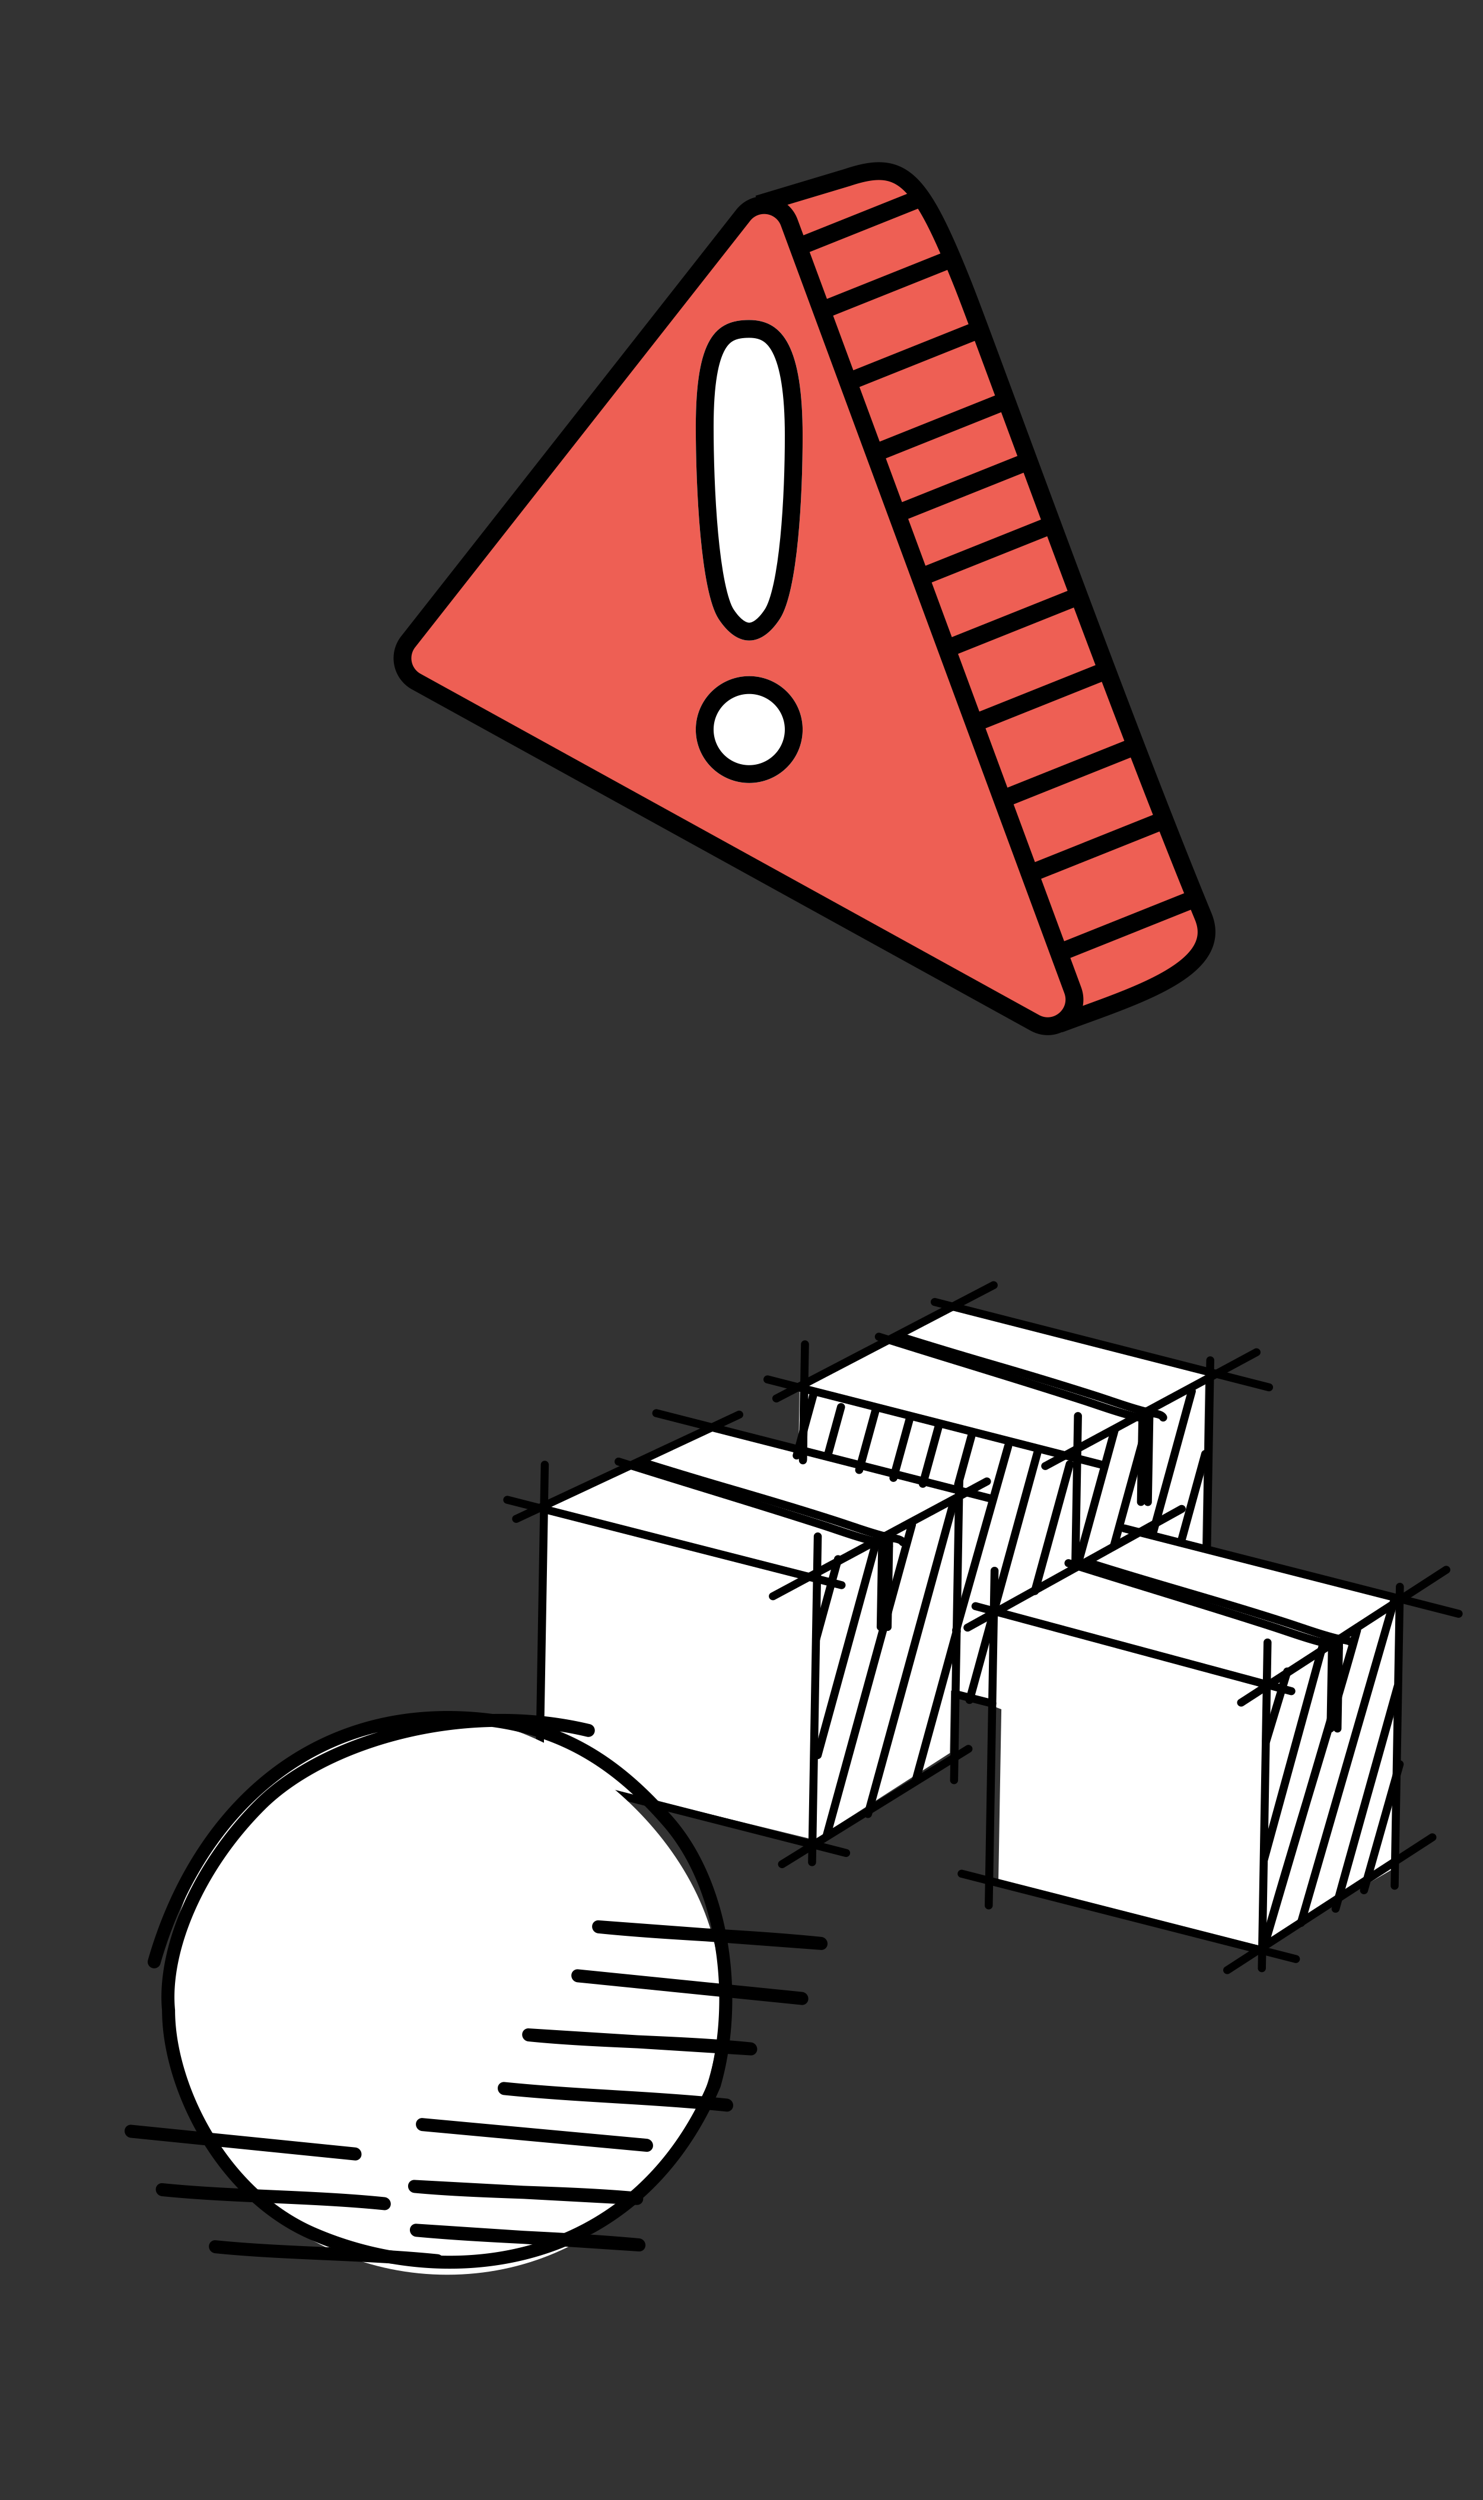 <svg width="105" height="177" fill="none" xmlns="http://www.w3.org/2000/svg"><rect width="100%" height="100%" fill="#333333" stroke="none"/><path d="m56.535 102.748-5.844-1.682-12.175 5.79-.325 18.636 19.495 4.763 9.57-6.152.078-4.422 3.566 1.327-.215 12.318 18.523 4.431 9.56-5.521.33-18.951-13.966-3.719.215-12.319-17.539-4.729-11.196 5.808-.077 4.422Z" fill="#fff"/><path fill-rule="evenodd" clip-rule="evenodd" d="M70.423 110.921a.284.284 0 0 1 .278.289l-.413 23.689a.283.283 0 0 1-.567-.01l.413-23.689a.284.284 0 0 1 .289-.279Z" fill="#000"/><path fill-rule="evenodd" clip-rule="evenodd" d="M67.811 132.579a.289.289 0 0 1 .349-.204l23.667 6.043a.279.279 0 0 1 .2.344.288.288 0 0 1-.348.203l-23.668-6.043a.277.277 0 0 1-.2-.343Zm.985-18.944a.29.29 0 0 1 .351-.199l22.363 6.02a.279.279 0 0 1 .195.347.289.289 0 0 1-.351.198l-22.363-6.02a.277.277 0 0 1-.195-.346Zm10.537-5.499a.289.289 0 0 1 .349-.204l23.667 6.043a.278.278 0 0 1 .2.344.288.288 0 0 1-.348.203l-23.668-6.043a.277.277 0 0 1-.2-.343Z" fill="#000"/><path fill-rule="evenodd" clip-rule="evenodd" d="M86.655 139.633a.273.273 0 0 1 .077-.387l14.522-9.408a.294.294 0 0 1 .399.079.273.273 0 0 1-.077.387l-14.522 9.408a.294.294 0 0 1-.399-.079Zm.984-18.94a.273.273 0 0 1 .076-.387l14.522-9.408a.294.294 0 0 1 .399.079.272.272 0 0 1-.076.387l-14.522 9.408a.294.294 0 0 1-.4-.079Zm-19.383-5.326a.274.274 0 0 1 .103-.381l15.164-8.407a.293.293 0 0 1 .392.106.273.273 0 0 1-.103.381l-15.164 8.408a.293.293 0 0 1-.392-.107Z" fill="#000"/><path fill-rule="evenodd" clip-rule="evenodd" d="M89.75 115.998a.284.284 0 0 1 .278.288l-.402 23.058a.283.283 0 0 1-.567-.01l.402-23.058a.283.283 0 0 1 .289-.278Zm9.369-3.944a.284.284 0 0 1 .278.289l-.37 21.162a.283.283 0 0 1-.566-.01l.37-21.162a.283.283 0 0 1 .288-.279Z" fill="#000"/><path fill-rule="evenodd" clip-rule="evenodd" d="M99.03 119.142a.278.278 0 0 1 .2.343c-.82 2.984-1.536 5.524-2.239 8.012l-.037.131-.036.131-2.08 7.442v.001a.288.288 0 0 1-.35.2.278.278 0 0 1-.2-.343 988.574 988.574 0 0 1 2.08-7.445l2.31-8.271.001-.001a.288.288 0 0 1 .35-.2Zm-7.806-1.083c.15.043.236.199.19.349l-1.492 4.93a.287.287 0 0 1-.355.192.278.278 0 0 1-.191-.348l1.492-4.931a.289.289 0 0 1 .356-.192Zm7.953 6.572c.151.04.24.195.197.345l-2.524 8.918a.29.29 0 0 1-.352.199.279.279 0 0 1-.198-.346l2.525-8.917a.289.289 0 0 1 .352-.199Zm-.37-11.655c.152.041.24.196.196.346l-6.618 22.892a.288.288 0 0 1-.352.196.278.278 0 0 1-.196-.346l6.617-22.891a.29.29 0 0 1 .353-.197Zm-2.65 2.165a.28.28 0 0 1 .199.343c-.852 3.102-2.13 7.357-3.392 11.553l-.068.226-.07.23-3.163 10.764a.289.289 0 0 1-.351.196.279.279 0 0 1-.198-.343c.763-2.78 1.95-6.732 3.165-10.771l3.528-12.002a.289.289 0 0 1 .35-.196Zm-2.296.591a.28.28 0 0 1 .2.344l-2.222 8.101-.037.133-2.023 7.377a.289.289 0 0 1-.35.201.278.278 0 0 1-.2-.343l2.023-7.376.036-.134.037-.134 2.185-7.967a.289.289 0 0 1 .35-.202Z" fill="#000"/><path fill-rule="evenodd" clip-rule="evenodd" d="M94.564 115.985a.283.283 0 0 0-.53.134l-.109 6.238a.284.284 0 0 0 .526.153.283.283 0 0 0 .53-.134l.11-6.238a.284.284 0 0 0-.526-.153Z" fill="#000"/><path fill-rule="evenodd" clip-rule="evenodd" d="M77.01 110.608a.282.282 0 0 1 .356-.185c2.243.708 4.35 1.327 6.449 1.944l.41.121c2.235.657 4.473 1.319 6.866 2.089.356.114.71.234 1.064.353.927.312 1.85.623 2.781.84.055.013.12.024.198.038l.033.005c.09.015.192.034.292.059.175.045.452.137.576.389a.283.283 0 0 1-.508.252c.002.003-.002-.009-.04-.03a.71.71 0 0 0-.169-.061 2.772 2.772 0 0 0-.278-.055 4.175 4.175 0 0 1-.233-.045c-.959-.224-1.921-.548-2.857-.863-.349-.117-.693-.233-1.033-.342a273.395 273.395 0 0 0-7.263-2.206 332.699 332.699 0 0 1-6.459-1.948.283.283 0 0 1-.185-.355Z" fill="#000"/><path fill-rule="evenodd" clip-rule="evenodd" d="M75.38 110.579a.284.284 0 0 1 .355-.185c2.037.643 4.081 1.273 6.126 1.903 2.752.848 5.506 1.697 8.246 2.579.356.114.71.234 1.064.353.927.312 1.85.623 2.781.84a3.08 3.08 0 0 0 .231.043c.09.015.192.034.292.059.176.045.452.137.576.389a.284.284 0 0 1-.508.251c.002.004-.002-.008-.039-.029a.749.749 0 0 0-.17-.062 3.195 3.195 0 0 0-.278-.055c-.076-.013-.16-.027-.233-.044-.959-.224-1.921-.548-2.857-.863-.349-.117-.693-.233-1.033-.343-2.74-.881-5.485-1.727-8.231-2.574-2.045-.63-4.091-1.26-6.138-1.906a.284.284 0 0 1-.184-.356Zm-36.804-7.165a.284.284 0 0 1 .279.289l-.414 23.689a.283.283 0 0 1-.567-.01l.414-23.689a.284.284 0 0 1 .288-.279Z" fill="#000"/><path fill-rule="evenodd" clip-rule="evenodd" d="M35.965 125.072a.288.288 0 0 1 .348-.204l23.668 6.043a.278.278 0 0 1 .2.344.288.288 0 0 1-.348.203l-23.668-6.043a.278.278 0 0 1-.2-.343Zm-.322-18.963a.29.29 0 0 1 .349-.204l23.667 6.043a.279.279 0 0 1 .2.344.288.288 0 0 1-.348.203l-23.668-6.043a.277.277 0 0 1-.2-.343Zm10.549-6.135a.289.289 0 0 1 .349-.204l23.667 6.043a.279.279 0 0 1 .2.344.288.288 0 0 1-.348.203l-23.668-6.042a.279.279 0 0 1-.2-.344Z" fill="#000"/><path fill-rule="evenodd" clip-rule="evenodd" d="M55.132 132.127a.274.274 0 0 1 .085-.386l13.195-8.167a.293.293 0 0 1 .397.087.274.274 0 0 1-.085.386l-13.195 8.167a.293.293 0 0 1-.397-.087Zm-.657-18.984a.273.273 0 0 1 .109-.379l15.152-8.134a.293.293 0 0 1 .39.112.274.274 0 0 1-.108.38l-15.152 8.133a.293.293 0 0 1-.391-.112Zm-18.185-5.492a.275.275 0 0 1 .13-.374l15.792-7.384a.292.292 0 0 1 .383.134c.07.14.012.307-.13.373l-15.792 7.385a.293.293 0 0 1-.383-.134Z" fill="#000"/><path fill-rule="evenodd" clip-rule="evenodd" d="M57.904 108.491a.284.284 0 0 1 .279.288l-.403 23.058a.283.283 0 0 1-.567-.01l.403-23.058a.283.283 0 0 1 .288-.278Zm10.021-3.932a.282.282 0 0 1 .278.288l-.37 21.162a.284.284 0 1 1-.566-.01l.37-21.162a.283.283 0 0 1 .288-.278Zm17.481-1.897a.278.278 0 0 1 .2.343l-1.64 5.975a.289.289 0 0 1-.35.201.278.278 0 0 1-.2-.344l1.64-5.974a.287.287 0 0 1 .35-.201Zm-.949-4.44c.152.04.242.193.2.344l-2.76 10.062a.289.289 0 0 1-.35.201.278.278 0 0 1-.201-.344l2.761-10.062a.289.289 0 0 1 .35-.201Zm-3.004 1.8a.28.28 0 0 1 .2.344l-2.514 9.161a.289.289 0 0 1-.35.202.279.279 0 0 1-.2-.344l2.514-9.161a.289.289 0 0 1 .35-.202Zm-2.457.948a.278.278 0 0 1 .2.344l-2.62 9.551a.289.289 0 0 1-.35.201.278.278 0 0 1-.201-.344l2.621-9.551a.29.29 0 0 1 .35-.201Zm-16.877-1.585c.152.04.242.193.2.344l-1.21 4.411a.289.289 0 0 1-.35.201.278.278 0 0 1-.201-.344l1.21-4.41a.289.289 0 0 1 .35-.202Zm-4.428-1.016a.278.278 0 0 1 .2.343l-1.208 4.403a.29.29 0 0 1-.35.201.278.278 0 0 1-.2-.344l1.208-4.402a.289.289 0 0 1 .35-.201Zm1.93.972a.28.28 0 0 1 .2.344l-.952 3.468a.29.29 0 0 1-.35.201.278.278 0 0 1-.2-.344l.951-3.467a.289.289 0 0 1 .35-.202Z" fill="#000"/><path fill-rule="evenodd" clip-rule="evenodd" d="M68.882 101.294a.278.278 0 0 1 .2.344l-.967 3.523a.287.287 0 0 1-.35.201.278.278 0 0 1-.2-.343l.966-3.524a.289.289 0 0 1 .35-.201Zm-2.354-.573a.278.278 0 0 1 .201.343l-1.112 4.053a.289.289 0 0 1-.35.202.278.278 0 0 1-.201-.344l1.112-4.053a.287.287 0 0 1 .35-.201Zm-2.072-.452a.278.278 0 0 1 .2.344l-1.122 4.087a.289.289 0 0 1-.35.202.279.279 0 0 1-.2-.344l1.122-4.088a.29.29 0 0 1 .35-.201Zm9.062 2.332a.28.28 0 0 1 .2.344l-4.797 17.478a.29.29 0 0 1-.35.201.278.278 0 0 1-.2-.343l4.797-17.478a.289.289 0 0 1 .35-.202Zm-2.062-.483c.152.041.24.195.198.345l-3.682 13.024a.29.29 0 0 1-.351.199.278.278 0 0 1-.198-.345l3.681-13.024a.29.29 0 0 1 .352-.199Zm4.357 1.267a.278.278 0 0 1 .2.344l-2.465 8.984a.288.288 0 0 1-.35.201.278.278 0 0 1-.2-.343l2.465-8.985a.289.289 0 0 1 .35-.201Zm-13.859-8.838a.284.284 0 0 1 .355-.185c2.037.643 4.082 1.273 6.127 1.903 2.751.848 5.505 1.697 8.245 2.579.356.114.71.233 1.065.353.927.312 1.85.623 2.78.84a3.094 3.094 0 0 0 .232.043c.089.015.192.033.292.059.175.045.451.137.576.389a.284.284 0 0 1-.508.251c.001.004-.003-.009-.04-.029a.75.75 0 0 0-.17-.062 3.188 3.188 0 0 0-.278-.055c-.076-.013-.16-.027-.232-.044-.96-.224-1.922-.548-2.858-.863-.348-.117-.693-.234-1.032-.343-2.74-.881-5.485-1.727-8.232-2.574a940.58 940.58 0 0 1-6.137-1.906.283.283 0 0 1-.185-.356Z" fill="#000"/><path fill-rule="evenodd" clip-rule="evenodd" d="M63.585 94.575a.283.283 0 0 1 .356-.185 332.61 332.61 0 0 0 6.449 1.945l.41.12a280.76 280.76 0 0 1 6.866 2.09c.356.114.71.234 1.064.353.927.312 1.85.623 2.781.84.055.013.12.024.199.038l.032.005c.09.015.192.034.292.06.175.044.452.136.576.388a.283.283 0 1 1-.508.251c.002.004-.002-.008-.04-.029a.75.75 0 0 0-.169-.062 3.188 3.188 0 0 0-.278-.055 3.416 3.416 0 0 1-.233-.044c-.959-.224-1.921-.548-2.857-.863-.349-.117-.693-.233-1.033-.343a278.05 278.05 0 0 0-7.263-2.205 331.67 331.67 0 0 1-6.459-1.948.284.284 0 0 1-.185-.356Z" fill="#000"/><path fill-rule="evenodd" clip-rule="evenodd" d="M81.139 99.954a.283.283 0 0 0-.531.134l-.109 6.238a.284.284 0 0 0 .526.152.284.284 0 0 0 .53-.134l.11-6.238a.283.283 0 0 0-.526-.152ZM56.998 94.89a.284.284 0 0 1 .279.288l-.144 8.212a.283.283 0 0 1-.566-.01l.143-8.212a.283.283 0 0 1 .288-.279Z" fill="#000"/><path fill-rule="evenodd" clip-rule="evenodd" d="m56.567 103.38.088-5.054.567.01-.089 5.054-.566-.01Zm10.813 16.484a.288.288 0 0 1 .35-.203l2.598.663a.279.279 0 0 1 .2.344.29.29 0 0 1-.348.204l-2.6-.664a.279.279 0 0 1-.2-.344Z" fill="#000"/><path fill-rule="evenodd" clip-rule="evenodd" d="M54.065 97.584a.289.289 0 0 1 .349-.204l23.667 6.043a.279.279 0 0 1 .2.344.288.288 0 0 1-.348.203l-23.668-6.042a.278.278 0 0 1-.2-.344Zm11.842-5.48a.289.289 0 0 1 .35-.204l23.667 6.043a.278.278 0 0 1 .2.344.289.289 0 0 1-.349.203l-23.667-6.043a.278.278 0 0 1-.2-.343Z" fill="#000"/><path fill-rule="evenodd" clip-rule="evenodd" d="M73.758 103.926a.274.274 0 0 1 .108-.38l14.955-8.06a.293.293 0 0 1 .391.11.274.274 0 0 1-.108.38l-14.955 8.061a.292.292 0 0 1-.39-.111Zm-19.04-4.789a.274.274 0 0 1 .113-.379l15.384-8.023a.293.293 0 0 1 .39.117.274.274 0 0 1-.114.378l-15.384 8.024a.293.293 0 0 1-.39-.117Z" fill="#000"/><path fill-rule="evenodd" clip-rule="evenodd" d="M76.326 99.966a.283.283 0 0 1 .279.288l-.188 10.739a.283.283 0 1 1-.567-.009l.188-10.74a.283.283 0 0 1 .288-.278Zm9.368-3.944a.284.284 0 0 1 .279.288l-.232 13.266a.284.284 0 1 1-.567-.01l.232-13.266a.284.284 0 0 1 .288-.278Zm-26.286 14.085a.278.278 0 0 1 .201.343l-1.553 5.66a.289.289 0 0 1-.35.202.279.279 0 0 1-.2-.344l1.553-5.66a.288.288 0 0 1 .35-.201Zm8.237-4.231a.278.278 0 0 1 .2.344l-6.113 22.277a.289.289 0 0 1-.35.201.278.278 0 0 1-.2-.344l6.113-22.276a.289.289 0 0 1 .35-.202Zm-3.002 1.795a.278.278 0 0 1 .2.343l-6.041 22.011a.289.289 0 0 1-.35.202.28.28 0 0 1-.2-.344l6.04-22.011a.287.287 0 0 1 .35-.201Zm-2.532 1.219a.278.278 0 0 1 .2.344l-4.142 15.093a.287.287 0 0 1-.35.201.278.278 0 0 1-.2-.343l4.142-15.094a.289.289 0 0 1 .35-.201Zm5.699 6.323a.278.278 0 0 1 .2.343l-2.874 10.473a.289.289 0 0 1-.35.201.278.278 0 0 1-.2-.344l2.874-10.472a.288.288 0 0 1 .35-.201Z" fill="#000"/><path fill-rule="evenodd" clip-rule="evenodd" d="M43.526 103.388a.284.284 0 0 1 .355-.185 909.58 909.58 0 0 0 6.127 1.903c2.751.848 5.505 1.697 8.245 2.578.356.115.71.234 1.064.354.928.312 1.85.623 2.781.84a3.08 3.08 0 0 0 .231.043c.09.015.192.033.292.059.176.045.452.137.576.389a.284.284 0 0 1-.508.251c.002.004-.002-.009-.039-.029a.75.75 0 0 0-.17-.062 3.198 3.198 0 0 0-.278-.055c-.076-.013-.16-.027-.233-.044-.959-.224-1.921-.548-2.857-.863a68.41 68.41 0 0 0-1.033-.343c-2.74-.881-5.484-1.727-8.231-2.574a985.488 985.488 0 0 1-6.137-1.906.284.284 0 0 1-.185-.356Z" fill="#000"/><path fill-rule="evenodd" clip-rule="evenodd" d="M45.156 103.416a.284.284 0 0 1 .356-.185 325.135 325.135 0 0 0 6.859 2.066c2.235.657 4.473 1.319 6.866 2.089.355.114.71.234 1.064.353.927.312 1.85.623 2.78.84a3.094 3.094 0 0 0 .232.043c.09.015.192.034.292.059.176.045.452.137.576.389a.284.284 0 0 1-.508.251c.002.004-.003-.008-.04-.029a.749.749 0 0 0-.169-.062 3.188 3.188 0 0 0-.278-.055c-.077-.013-.16-.027-.233-.044-.959-.224-1.921-.548-2.858-.863-.348-.117-.692-.233-1.032-.343a277.642 277.642 0 0 0-7.263-2.205 332.484 332.484 0 0 1-6.459-1.948.284.284 0 0 1-.185-.356Z" fill="#000"/><path fill-rule="evenodd" clip-rule="evenodd" d="M62.71 108.795a.284.284 0 0 0-.53.133l-.109 6.239a.284.284 0 0 0 .526.152.28.28 0 0 0 .242.144.283.283 0 0 0 .288-.278l.11-6.238a.282.282 0 0 0-.28-.288.281.281 0 0 0-.246.136Z" fill="#000"/><path d="M51.033 141.315c0 10.894-8.416 19.725-19.367 19.725-10.95 0-19.827-8.831-19.827-19.725 0-10.894 8.877-19.726 19.827-19.726 7.84 0 19.367 8.832 19.367 19.726Z" fill="#fff"/><path fill-rule="evenodd" clip-rule="evenodd" d="M57.23 141.527a.435.435 0 0 1-.482.414l-15.861-1.603a.487.487 0 0 1-.432-.507.435.435 0 0 1 .482-.414l15.861 1.603a.486.486 0 0 1 .432.507Zm-3.62 3.559a.436.436 0 0 1-.465.425l-7.999-.502c-2.624-.117-5.248-.234-7.742-.486a.487.487 0 0 1-.433-.498.436.436 0 0 1 .466-.425l7.717.485.05.002.04.002c2.659.118 5.348.238 7.934.499.25.026.441.247.432.498Zm-1.699 3.992a.436.436 0 0 1-.482.414c-2.765-.28-5.372-.439-7.956-.595l-.096-.006c-2.55-.154-5.08-.308-7.703-.573a.486.486 0 0 1-.432-.507.436.436 0 0 1 .482-.414c2.606.263 5.12.416 7.674.57l.089.006c2.582.156 5.207.316 7.992.598a.486.486 0 0 1 .432.507Zm-5.674 2.838a.436.436 0 0 1-.48.419l-15.873-1.465a.486.486 0 0 1-.436-.503.435.435 0 0 1 .479-.418l15.873 1.465a.486.486 0 0 1 .437.502Zm-.537 7.049a.436.436 0 0 1-.467.426l-8.16-.537c-2.52-.13-5.022-.261-7.616-.501a.486.486 0 0 1-.436-.496.436.436 0 0 1 .466-.426l7.598.5.093.004.088.005c2.584.134 5.21.271 7.998.528.25.024.444.245.436.497Zm-.16-3.293a.436.436 0 0 1-.462.428l-8.003-.432c-2.625-.094-5.25-.188-7.746-.419a.487.487 0 0 1-.436-.494.435.435 0 0 1 .461-.428l7.72.417.051.001.04.002c2.66.095 5.35.192 7.938.43a.487.487 0 0 1 .436.495Zm13.051-18.046a.436.436 0 0 1-.47.421l-8.155-.608c-2.518-.152-5.019-.305-7.61-.567a.486.486 0 0 1-.433-.5c.01-.252.22-.44.47-.421l7.593.565.093.006.088.005c2.582.156 5.207.317 7.992.598.25.025.443.248.432.501Zm-27.162 22.466a.435.435 0 0 1-.482.414c-2.556-.258-5.219-.377-7.881-.496l-.055-.002c-2.639-.117-5.278-.234-7.786-.488a.486.486 0 0 1-.432-.507.436.436 0 0 1 .482-.414c2.483.251 5.1.367 7.75.485l.04.002c2.658.118 5.346.238 7.932.5a.486.486 0 0 1 .432.506Zm-3.762-4.039a.435.435 0 0 1-.482.414c-2.557-.258-5.219-.377-7.881-.496l-.055-.002c-2.639-.117-5.278-.235-7.786-.488a.487.487 0 0 1-.432-.507.436.436 0 0 1 .482-.414c2.483.251 5.1.367 7.75.485l.04.002c2.658.118 5.346.238 7.932.5a.486.486 0 0 1 .432.506Zm-2.071-3.519a.434.434 0 0 1-.482.414l-15.86-1.602a.487.487 0 0 1-.431-.507.436.436 0 0 1 .482-.414l15.86 1.603a.486.486 0 0 1 .43.506Z" fill="#000"/><path fill-rule="evenodd" clip-rule="evenodd" d="M18.88 125.5c3.989-3.167 9.082-4.814 15.06-4.266.32.03.635.065.944.106 2.27-.044 4.584.176 6.85.714a.46.46 0 1 1-.214.893 24.576 24.576 0 0 0-1.889-.372c3.082 1.257 5.615 3.315 8.04 6.1 2.093 2.405 3.356 5.672 3.885 9.066.53 3.396.33 6.956-.537 9.975a.487.487 0 0 1-.019.053c-2.902 6.807-7.823 10.544-13.209 12.048-5.368 1.5-11.173.774-15.874-1.286-3.364-1.475-5.972-4.183-7.737-7.176-1.759-2.982-2.702-6.284-2.707-9.004-.414-4.424 2.112-10.407 6.643-14.914 2.037-2.027 5.106-3.726 8.662-4.812a18.916 18.916 0 0 0-7.323 3.592c-3.805 3.02-6.573 7.5-8.095 12.798a.46.46 0 0 1-.886-.252c1.563-5.444 4.423-10.102 8.406-13.263Zm15.951-3.241a29.037 29.037 0 0 0-6.363.85c-4.061 1.011-7.538 2.825-9.7 4.976-4.41 4.388-6.765 10.129-6.375 14.2a.463.463 0 0 1 .002.044c0 2.536.886 5.689 2.58 8.562 1.693 2.87 4.169 5.422 7.314 6.8 4.533 1.987 10.117 2.677 15.253 1.243 5.112-1.428 9.805-4.967 12.598-11.498.821-2.876 1.014-6.29.505-9.555-.511-3.277-1.723-6.367-3.672-8.606-3.432-3.943-7.021-6.319-12.142-7.016Z" fill="#000"/><path d="M29.724 47.867c-1.009-1.008-.84-1.68-.63-1.89l24.334-31.198c-.175.004-.003-.151.248-.319l-.248.319c.262-.006 1.306-.369 4.03-1.58 5.674-2.52 8.195 1.261 8.825 2.522.63 1.26 17.65 46.014 18.28 47.274.63 1.261 1.26 3.782 0 5.043-1.009 1.008-7.144 3.362-10.086 4.412-14.497-7.774-43.744-23.574-44.753-24.583Z" fill="#EE5F54"/><path fill-rule="evenodd" clip-rule="evenodd" d="m84.796 64.21-9.455 3.783-.468-1.17 9.455-3.783.468 1.17Zm-1.89-5.672L73.45 62.32l-.469-1.17 9.455-3.783.469 1.17Zm-2.522-5.043-9.455 3.782-.468-1.17 9.455-3.782.468 1.17Zm-14.498-39.08-9.454 3.782-.469-1.17 9.455-3.783.468 1.17Zm1.892 4.412-9.455 3.782-.469-1.17 9.455-3.782.469 1.17Zm1.89 5.043-9.455 3.782-.468-1.17 9.455-3.783.468 1.17Zm1.891 5.042-9.454 3.782-.469-1.17 9.455-3.782.468 1.17Zm1.261 4.413-9.455 3.782-.468-1.17 9.455-3.783.468 1.17Zm1.891 4.412-9.455 3.782-.468-1.17 9.455-3.782.468 1.17Zm1.891 5.043-9.455 3.782-.468-1.17 9.455-3.783.468 1.17Zm2.521 5.042-9.455 3.782-.468-1.17 9.455-3.782.468 1.17Z" fill="#000"/><path fill-rule="evenodd" clip-rule="evenodd" d="M62.416 12.75c-.585-.037-1.294.103-2.237.417l-.009.003-6.312 1.894-.363-1.208 6.295-1.888c.985-.328 1.877-.53 2.706-.476.86.054 1.609.38 2.298 1.014.669.616 1.274 1.516 1.898 2.712.626 1.201 1.293 2.744 2.067 4.68.497 1.242 1.734 4.586 3.382 9.04 1.027 2.776 2.214 5.983 3.48 9.381 3.304 8.863 7.154 19.04 10.155 26.327.47 1.142.324 2.187-.264 3.094-.56.866-1.502 1.577-2.576 2.186-1.701.964-3.937 1.776-6.024 2.534-.542.196-1.073.39-1.583.58a.63.63 0 1 1-.443-1.18c.544-.204 1.1-.406 1.656-.608 2.075-.754 4.173-1.517 5.772-2.423 1.012-.574 1.744-1.163 2.14-1.774.37-.57.464-1.18.156-1.929-3.01-7.31-6.867-17.505-10.17-26.366-1.275-3.423-2.467-6.645-3.496-9.425-1.64-4.43-2.865-7.742-3.355-8.968-.771-1.928-1.419-3.423-2.015-4.566-.599-1.148-1.124-1.898-1.634-2.368-.49-.451-.97-.648-1.524-.683Z" fill="#000"/><path fill-rule="evenodd" clip-rule="evenodd" d="M75.361 70.317 55.289 15.974a1.26 1.26 0 0 0-2.174-.342L29.396 45.82a1.26 1.26 0 0 0 .383 1.883l43.79 24.155c1.023.564 2.197-.446 1.792-1.54Zm-18.89-54.78c-.682-1.849-3.129-2.234-4.347-.684L28.405 45.041a2.521 2.521 0 0 0 .765 3.766l43.79 24.155c2.046 1.128 4.393-.89 3.584-3.082L56.472 15.538Z" fill="#000"/><path d="M56.828 51.65a3.782 3.782 0 1 1-7.564 0 3.782 3.782 0 0 1 7.564 0Z" fill="#fff"/><path fill-rule="evenodd" clip-rule="evenodd" d="M53.046 54.17a2.521 2.521 0 1 0 0-5.042 2.521 2.521 0 0 0 0 5.043Zm0 1.261a3.782 3.782 0 1 0 0-7.564 3.782 3.782 0 0 0 0 7.564Z" fill="#000"/><path d="M56.828 30.848c0 4.2-.329 11.018-1.62 12.98-.636.965-1.375 1.518-2.162 1.518-.787 0-1.525-.552-2.161-1.518-1.292-1.962-1.62-9.41-1.62-13.61 0-6.266 1.394-7.564 3.781-7.564 2.387 0 3.782 1.928 3.782 8.194Z" fill="#fff"/><path fill-rule="evenodd" clip-rule="evenodd" d="M51.349 24.722c-.464.794-.824 2.384-.824 5.496 0 2.075.081 4.946.32 7.528.12 1.293.277 2.489.477 3.466.21 1.025.436 1.65.616 1.923.55.835.957.95 1.108.95.152 0 .559-.115 1.108-.95.188-.285.413-.885.62-1.839.198-.916.354-2.03.474-3.242.238-2.42.32-5.131.32-7.206 0-3.093-.354-4.887-.858-5.872-.238-.465-.486-.705-.712-.84-.229-.137-.527-.221-.952-.221-.492 0-.823.068-1.06.18-.217.102-.43.274-.637.627Zm3.858 19.106c1.292-1.962 1.621-8.78 1.621-12.98 0-6.266-1.395-8.194-3.782-8.194s-3.782 1.298-3.782 7.564c0 4.2.33 11.648 1.621 13.61.636.965 1.374 1.518 2.161 1.518.787 0 1.526-.552 2.161-1.518Z" fill="#000"/></svg>